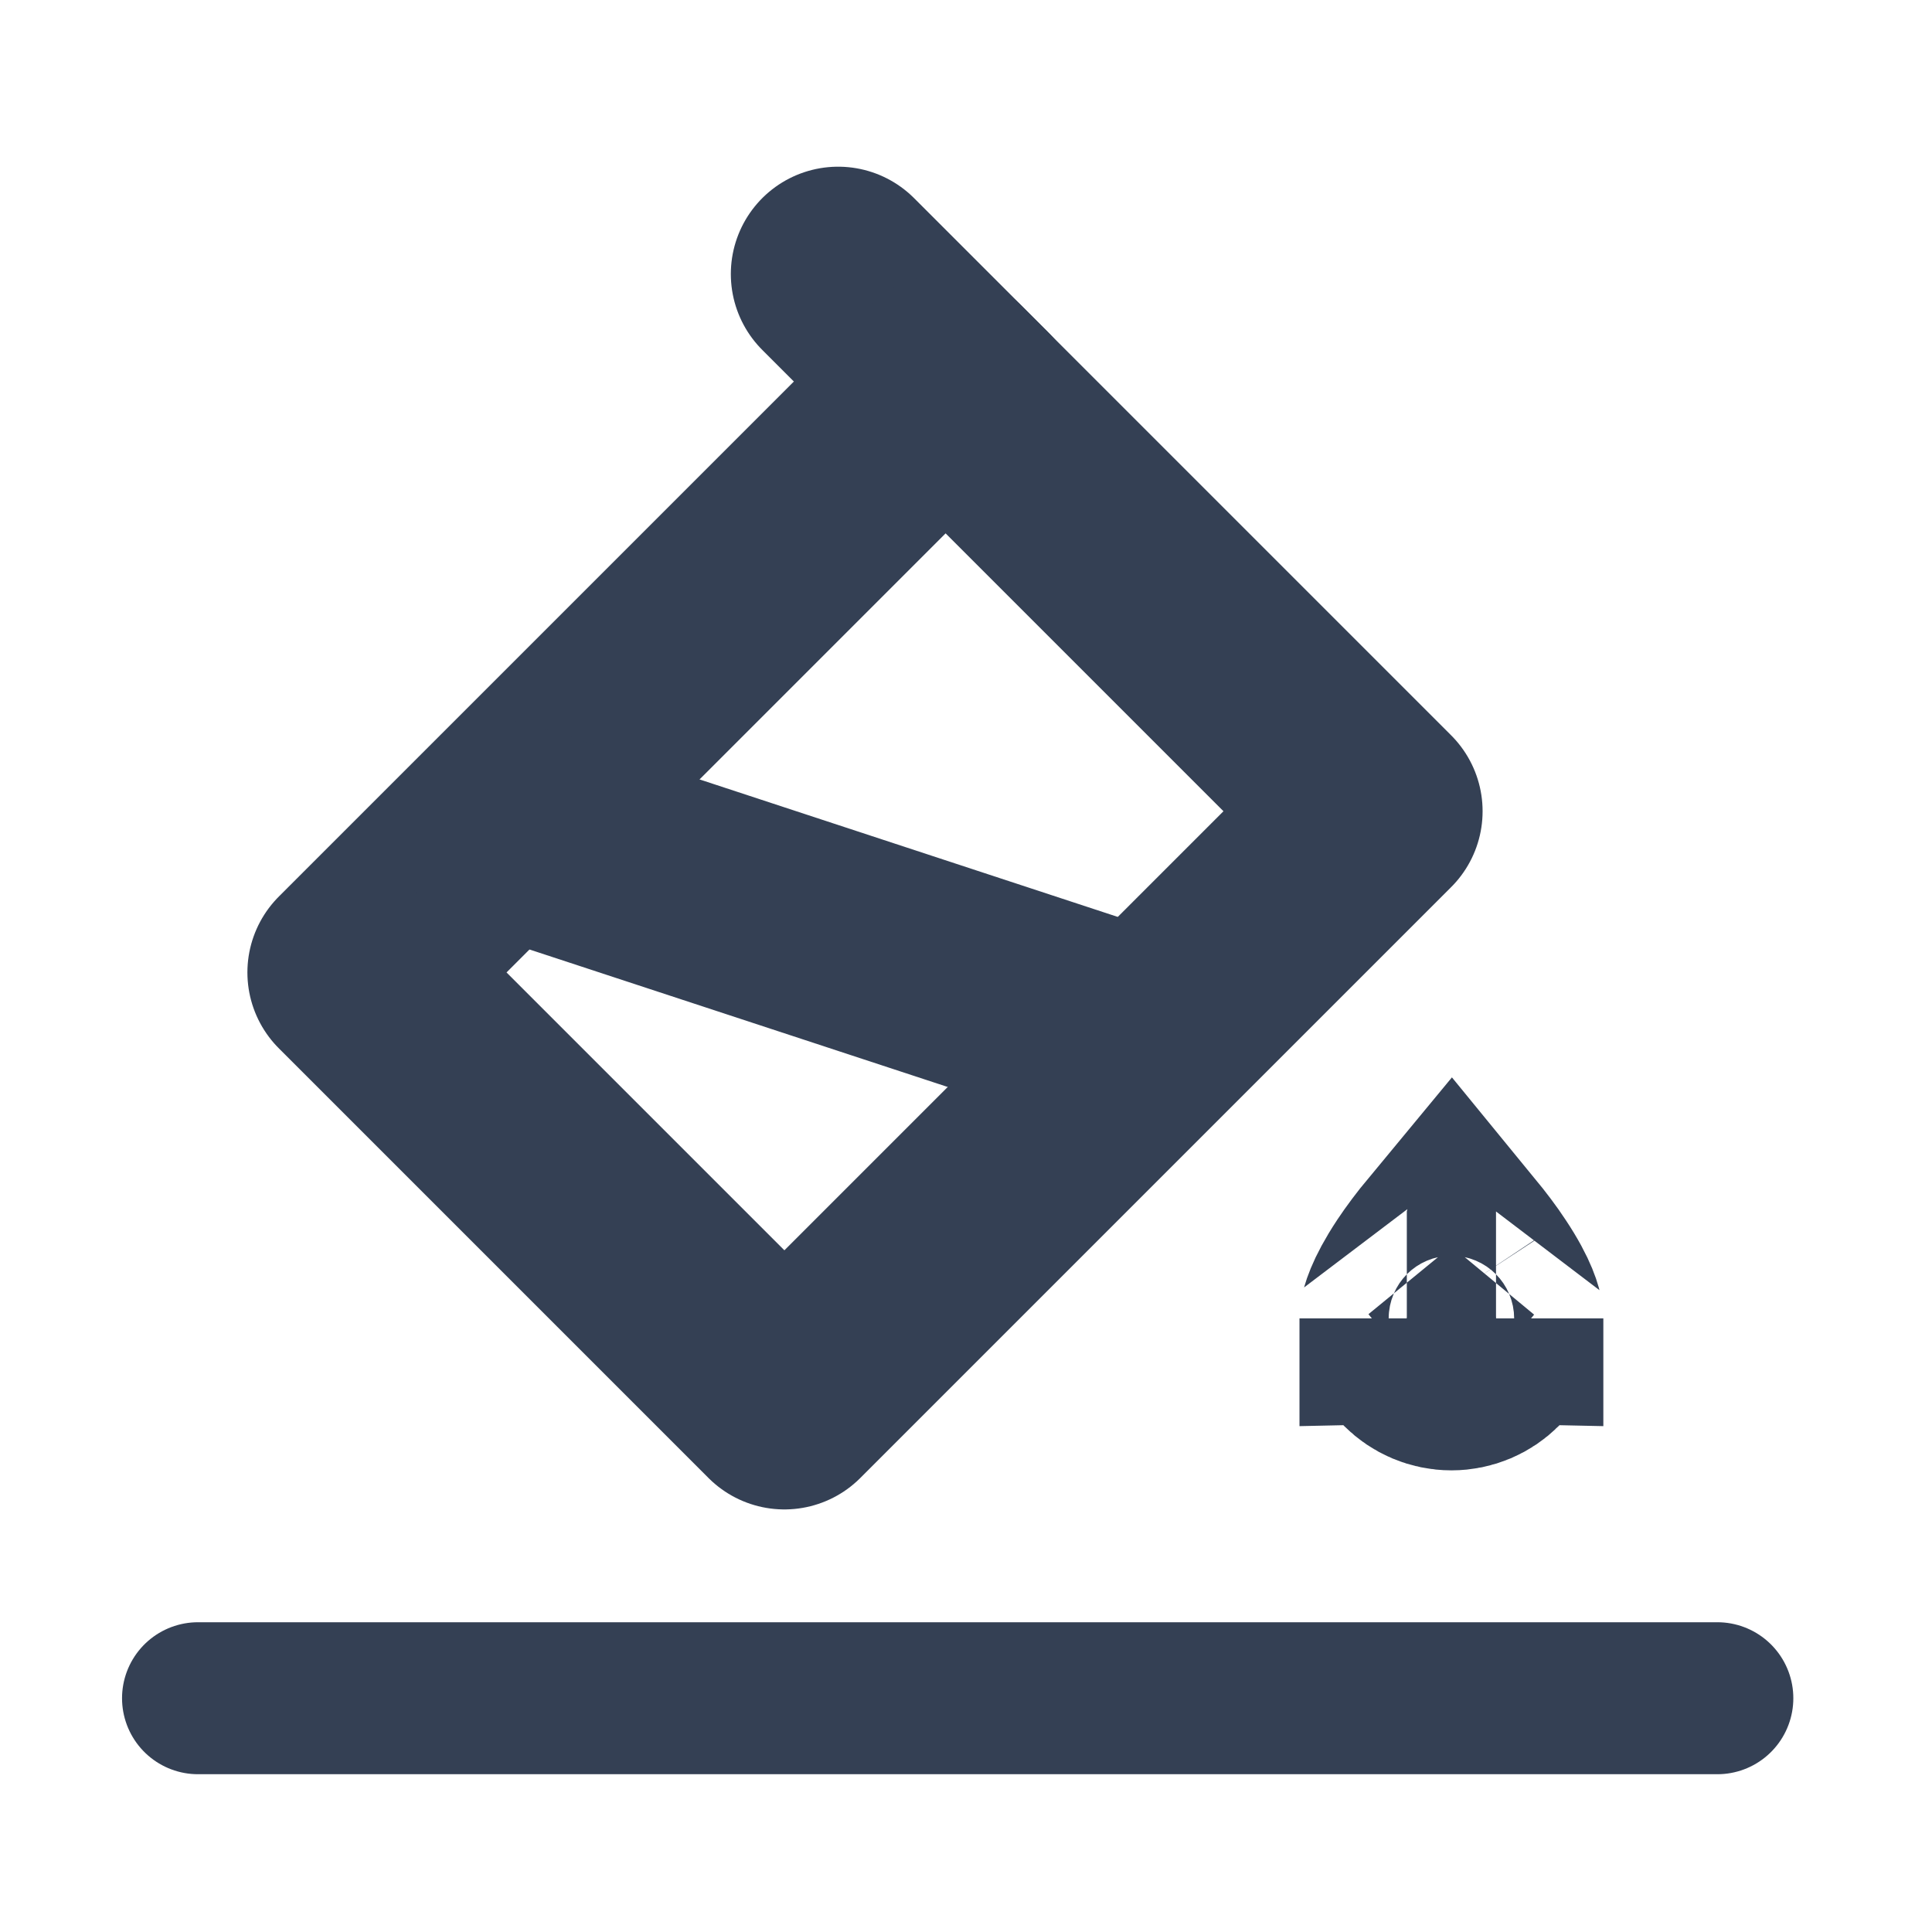 <svg width="18" height="18" viewBox="0 0 18 18" fill="none" xmlns="http://www.w3.org/2000/svg">
<path d="M13.938 12.283C13.938 12.513 13.752 12.699 13.523 12.699C13.293 12.699 13.107 12.513 13.107 12.283C13.107 12.286 13.107 12.287 13.107 12.287C13.108 12.287 13.122 12.174 13.293 11.916C13.355 11.823 13.431 11.721 13.523 11.61C13.614 11.721 13.691 11.823 13.752 11.916C13.924 12.174 13.937 12.287 13.938 12.287C13.938 12.287 13.938 12.286 13.938 12.283Z" fill="#344054" stroke="#344054" stroke-width="2"/>
<path d="M7.809 2.553L9.06 3.804" stroke="#344054" stroke-width="2" stroke-linecap="round"/>
<path d="M8.81 3.555L3.305 9.06L7.308 13.063L12.813 7.558L8.81 3.555Z" stroke="#344054" stroke-width="2" stroke-linejoin="round"/>
<path d="M4.676 7.709L10.678 9.682" stroke="#344054" stroke-width="2" stroke-linecap="round"/>
<path d="M1.845 15.822H16" stroke="#344054" stroke-width="1.416" stroke-linecap="round"/>
</svg>
